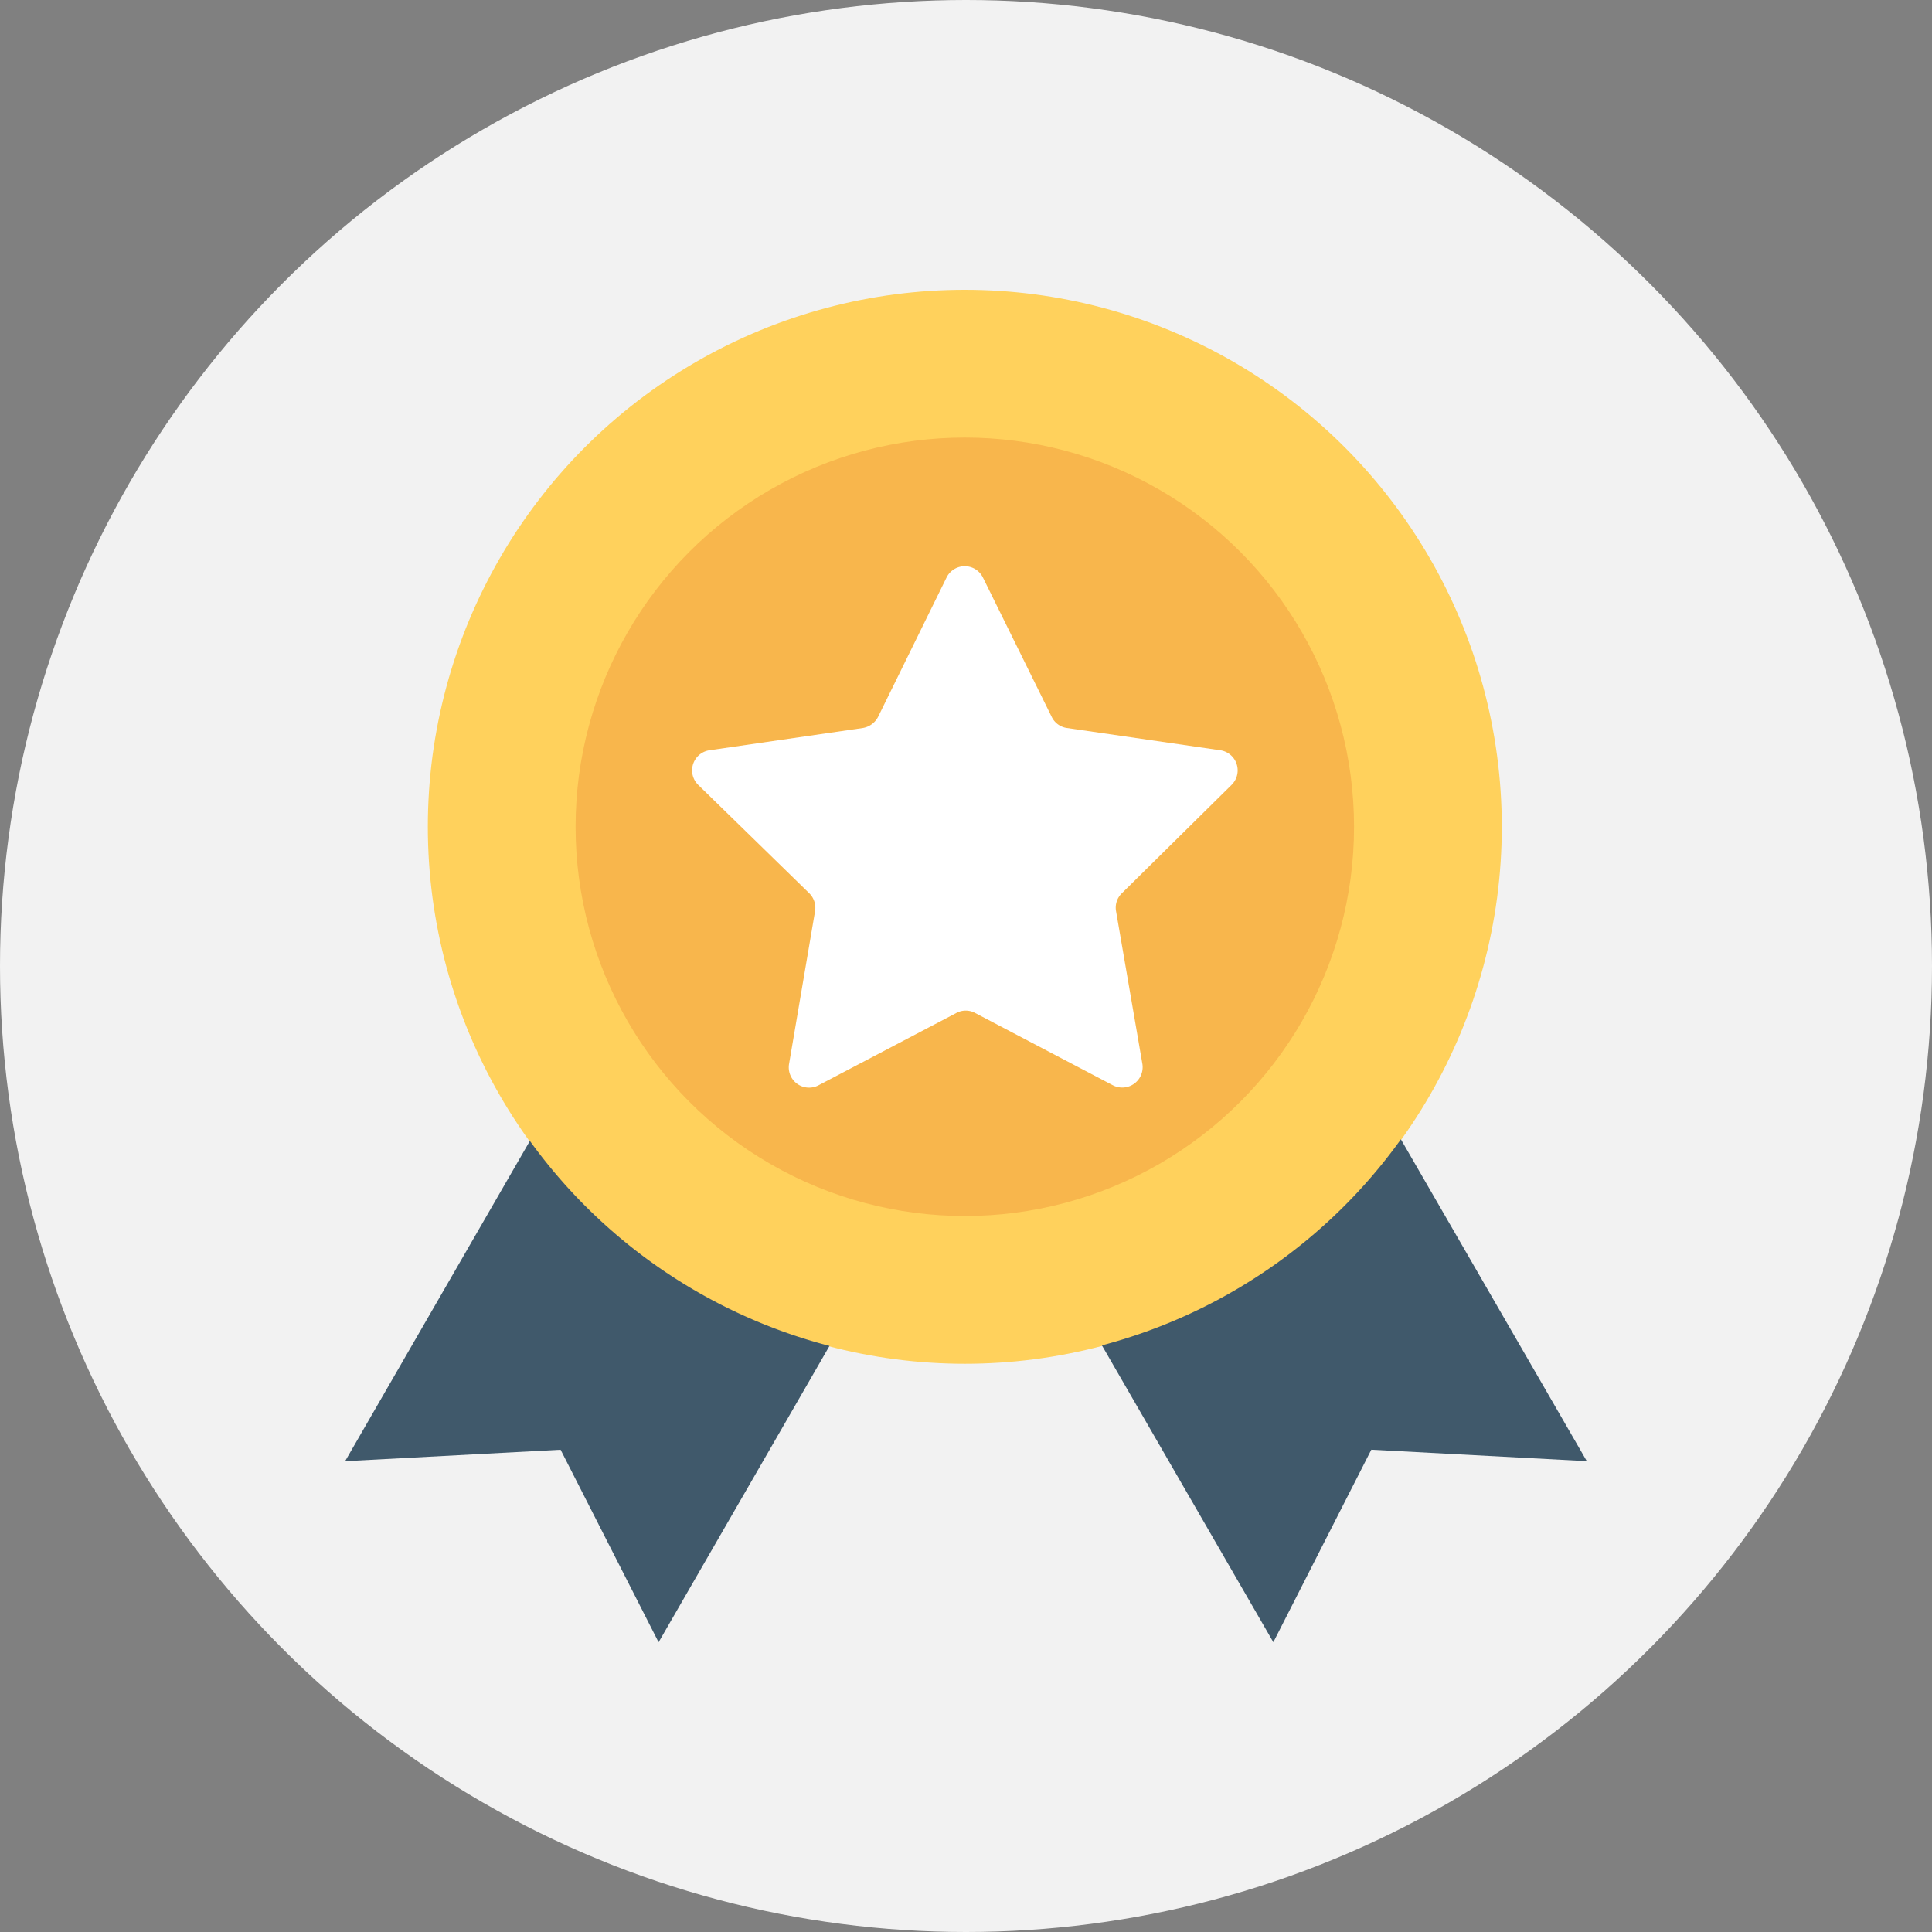 <svg id="hall_of_fame" xmlns="http://www.w3.org/2000/svg" width="52" height="52" viewBox="0 0 52 52">
  <rect x="0" y="0" width="52" height="52" fill="#808080" stroke="none"/>
  <circle id="Ellipse_6" data-name="Ellipse 6" cx="26" cy="26" r="26" fill="#f2f2f2"/>
  <g id="Group_28" data-name="Group 28" transform="translate(9.287 7.8)">
    <circle id="Ellipse_7" data-name="Ellipse 7" cx="14.453" cy="14.453" r="14.453" transform="translate(2.228 0)" fill="#ffd15c"/>
    <g id="Group_27" data-name="Group 27" transform="translate(0 22.865)">
      <path id="Path_102" data-name="Path 102" d="M19.5,223.79l-4.973,8.62,5.8-.308,2.637,5.181,4.6-7.975A14.438,14.438,0,0,1,19.5,223.79Z" transform="translate(-14.525 -223.747)" fill="#40596b"/>
      <path id="Path_103" data-name="Path 103" d="M221.582,223.37a14.443,14.443,0,0,1-8.047,5.546l4.614,7.989,2.637-5.181,5.8.308Z" transform="translate(-193.164 -223.37)" fill="#40596b"/>
    </g>
    <circle id="Ellipse_8" data-name="Ellipse 8" cx="10.476" cy="10.476" r="10.476" transform="translate(6.205 3.977)" fill="#f8b64c"/>
    <path id="Path_104" data-name="Path 104" d="M120.263,78.5a.547.547,0,0,0-.3-.931l-4.134-.6a.539.539,0,0,1-.408-.3l-1.849-3.747a.546.546,0,0,0-.982,0l-1.841,3.747a.569.569,0,0,1-.408.3l-4.134.6a.547.547,0,0,0-.3.931l2.988,2.916a.552.552,0,0,1,.158.48l-.7,4.113a.546.546,0,0,0,.8.573l3.7-1.942a.534.534,0,0,1,.509,0l3.7,1.942a.549.549,0,0,0,.8-.573l-.709-4.113a.539.539,0,0,1,.158-.48Z" transform="translate(-96.402 -65.175)" fill="#fff"/>
  </g>
</svg>
